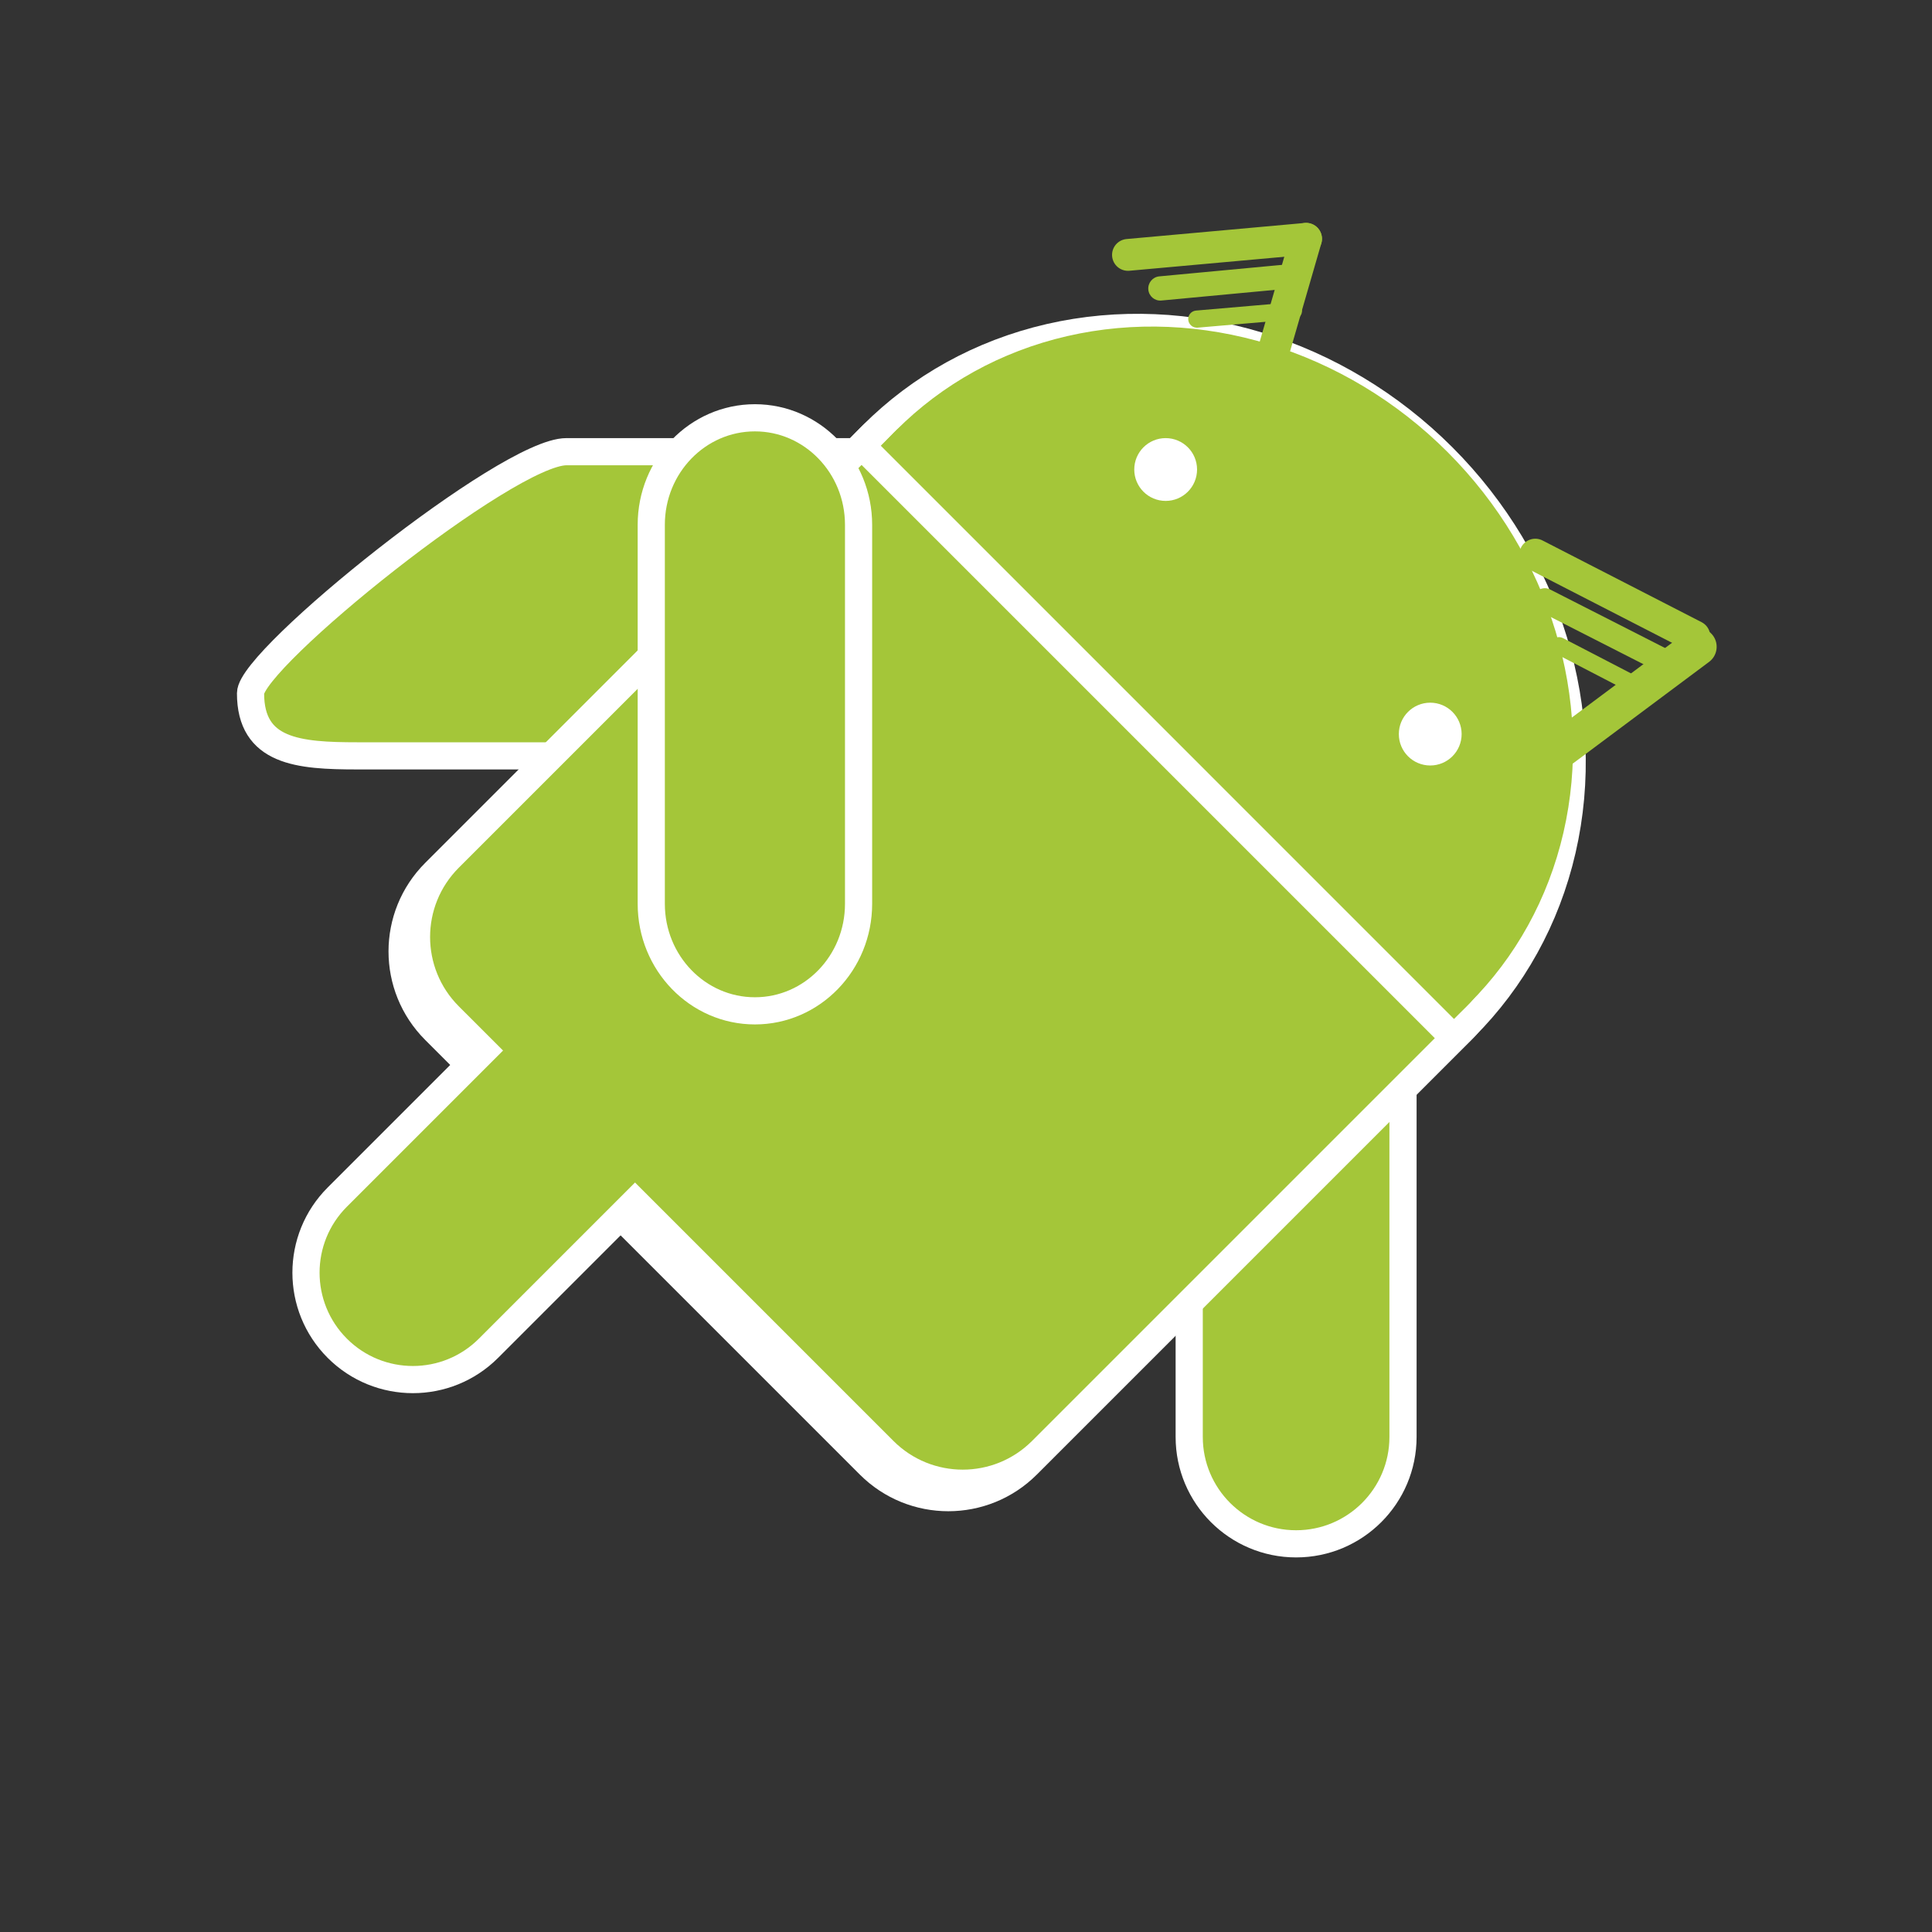 <?xml version="1.0" encoding="utf-8"?>
<!-- Generator: Adobe Illustrator 16.0.0, SVG Export Plug-In . SVG Version: 6.00 Build 0)  -->
<!DOCTYPE svg PUBLIC "-//W3C//DTD SVG 1.1//EN" "http://www.w3.org/Graphics/SVG/1.1/DTD/svg11.dtd">
<svg version="1.1" id="Layer_1" xmlns="http://www.w3.org/2000/svg" xmlns:xlink="http://www.w3.org/1999/xlink" x="0px" y="0px"
	 width="512px" height="512px" viewBox="0 0 512 512" enable-background="new 0 0 512 512" xml:space="preserve">
<rect x="0" y="0" width="512" height="512" fill="#333333" stroke="none"/>
<path id="c_2_" fill="#A4C639" stroke="#FFFFFF" stroke-width="7.2" d="M223.393,183.72L223.393,183.72
	c0,9.163-12.684,16.591-28.33,16.592l-100.338-0.001c-15.646,0-28.331-1.049-28.331-16.591l0,0c0-9.163,68.059-64.015,83.705-64.015
	h101.217C266.964,119.705,223.393,174.557,223.393,183.72z"/>
<path id="c_6_" fill="#A4C639" stroke="#FFFFFF" stroke-width="7.2" d="M343.479,252.135L343.479,252.135
	c15.647,0.001,28.332,12.684,28.332,28.329v100.338c0,15.647-12.685,28.33-28.33,28.33l0,0c-15.647,0-28.332-12.683-28.33-28.33
	l-0.002-100.337C315.15,264.818,327.833,252.135,343.479,252.135z"/>
<g>
	<g id="b">
		
			<ellipse transform="matrix(0.707 -0.707 0.707 0.707 -46.248 275.76)" fill="#A4C639" stroke="#FFFFFF" stroke-width="14.4" cx="309.746" cy="193.706" rx="99.157" ry="107.419"/>
		<path fill="#A4C639" stroke="#FFFFFF" stroke-width="14.4" d="M269.682,118.584l115.188,115.187
			c10.141,10.143,10.141,26.584,0,36.727L269.682,385.685c-10.143,10.143-26.586,10.143-36.727,0.002L117.767,270.499
			c-10.142-10.143-10.142-26.585,0-36.728l115.188-115.188C243.096,108.441,259.539,108.442,269.682,118.584z"/>
	</g>
</g>
<g transform="scale(-1,1)">
	<path id="c_1_" fill="#A4C639" stroke="#FFFFFF" stroke-width="7.2" d="M257.161,303.052L257.161,303.052
		c-11.064-11.064-29.002-11.064-40.066,0l-70.948,70.947c-11.065,11.065-11.063,29.002,0,40.066l0,0
		c11.063,11.063,29,11.063,40.064-0.001l70.948-70.949C268.225,332.053,268.225,314.115,257.161,303.052z"/>
</g>
<g>
	<path id="c_3_" fill="#A4C639" stroke="#FFFFFF" stroke-width="7.2" d="M200.401,246.292L200.401,246.292
		c11.064,11.064,11.064,29.001,0,40.065l-70.948,70.949c-11.065,11.064-29.001,11.063-40.065,0l0,0
		c-11.063-11.063-11.065-29.001,0-40.065l70.948-70.949C171.4,235.228,189.337,235.229,200.401,246.292z"/>
</g>
<g id="b_1_">
	
		<ellipse transform="matrix(0.707 -0.707 0.707 0.707 -42.429 277.343)" fill="#A4C639" cx="313.566" cy="189.887" rx="99.157" ry="107.419"/>
	<path fill="#A4C639" d="M273.501,114.765l115.188,115.187c10.141,10.143,10.141,26.585,0,36.728L273.501,381.865
		c-10.143,10.143-26.586,10.143-36.727,0.002L121.586,266.68c-10.142-10.143-10.142-26.585,0-36.728l115.188-115.188
		C246.916,104.623,263.358,104.623,273.501,114.765z"/>
</g>
<g>
	<path fill="#FFFFFF" stroke="#FFFFFF" stroke-width="7.2" d="M227.529,117.331l158.592,158.593"/>
	<circle fill="#FFFFFF" stroke="#FFFFFF" stroke-width="7.2" cx="308.912" cy="124.426" r="4.722"/>
	<circle fill="#FFFFFF" stroke="#FFFFFF" stroke-width="7.2" cx="379.026" cy="194.54" r="4.722"/>
</g>
<path id="c_4_" fill="#A4C639" stroke="#FFFFFF" stroke-width="7.2" d="M200.059,110.72L200.059,110.72
	c15.171,0,27.47,12.697,27.471,28.36l-0.001,100.443c0,15.664-12.299,28.361-27.469,28.361l0,0
	c-15.171,0-27.471-12.697-27.469-28.361l-0.001-100.443C172.59,123.417,184.888,110.72,200.059,110.72z"/>
<path fill="#A4C639" d="M347.293,59.237L347.293,59.237c-2.238-0.647-4.577,0.641-5.225,2.88l-13.179,45.515
	c-0.648,2.238,0.641,4.578,2.88,5.226l0,0c2.239,0.648,4.577-0.641,5.226-2.879l13.178-45.515
	C350.82,62.225,349.531,59.884,347.293,59.237z"/>
<path fill="#A4C639" d="M350.322,62.908L350.322,62.908c-0.21-2.321-2.259-4.032-4.581-3.821l-47.192,4.26
	c-2.32,0.209-4.032,2.26-3.822,4.582l0,0c0.21,2.321,2.261,4.032,4.581,3.822l47.192-4.262
	C348.82,67.28,350.532,65.229,350.322,62.908z"/>
<path fill="#A4C639" d="M346.453,72.787L346.453,72.787c-0.154-1.768-1.703-3.066-3.463-2.901l-35.767,3.354
	c-1.759,0.165-3.061,1.73-2.906,3.5l0,0c0.154,1.768,1.703,3.066,3.462,2.902l35.766-3.355
	C345.306,76.121,346.605,74.554,346.453,72.787z"/>
<path fill="#A4C639" d="M345.037,82.168L345.037,82.168c-0.118-1.251-1.232-2.176-2.492-2.067l-25.582,2.203
	c-1.259,0.108-2.183,1.209-2.064,2.461l0,0c0.119,1.251,1.234,2.177,2.491,2.068l25.584-2.204
	C344.231,84.521,345.155,83.419,345.037,82.168z"/>
<path fill="#A4C639" d="M453.958,168.437L453.958,168.437c-1.623-2.207-4.712-2.674-6.897-1.041l-44.481,33.192
	c-2.188,1.632-2.646,4.746-1.02,6.953l0,0c1.623,2.209,4.713,2.676,6.901,1.043l44.479-33.192
	C455.126,173.758,455.584,170.644,453.958,168.437z"/>
<path fill="#A4C639" d="M452.766,170.564L452.766,170.564c1.064-2.073,0.246-4.615-1.827-5.68l-42.147-21.65
	c-2.073-1.064-4.616-0.248-5.682,1.825l0,0c-1.063,2.073-0.25,4.616,1.825,5.681l42.15,21.649
	C449.156,173.454,451.701,172.636,452.766,170.564z"/>
<path fill="#A4C639" d="M444.211,176.839L444.211,176.839c0.815-1.576,0.201-3.501-1.373-4.303l-32.013-16.304
	c-1.574-0.803-3.51-0.176-4.326,1.402l0,0c-0.815,1.576-0.204,3.501,1.372,4.304l32.011,16.302
	C441.457,179.042,443.393,178.414,444.211,176.839z"/>
<path fill="#A4C639" d="M437.994,184.008L437.994,184.008c0.569-1.121,0.123-2.498-0.999-3.081l-22.792-11.826
	c-1.12-0.582-2.491-0.146-3.061,0.975l0,0c-0.567,1.12-0.121,2.499,0.998,3.081l22.794,11.825
	C436.055,185.565,437.426,185.128,437.994,184.008z"/>
</svg>
